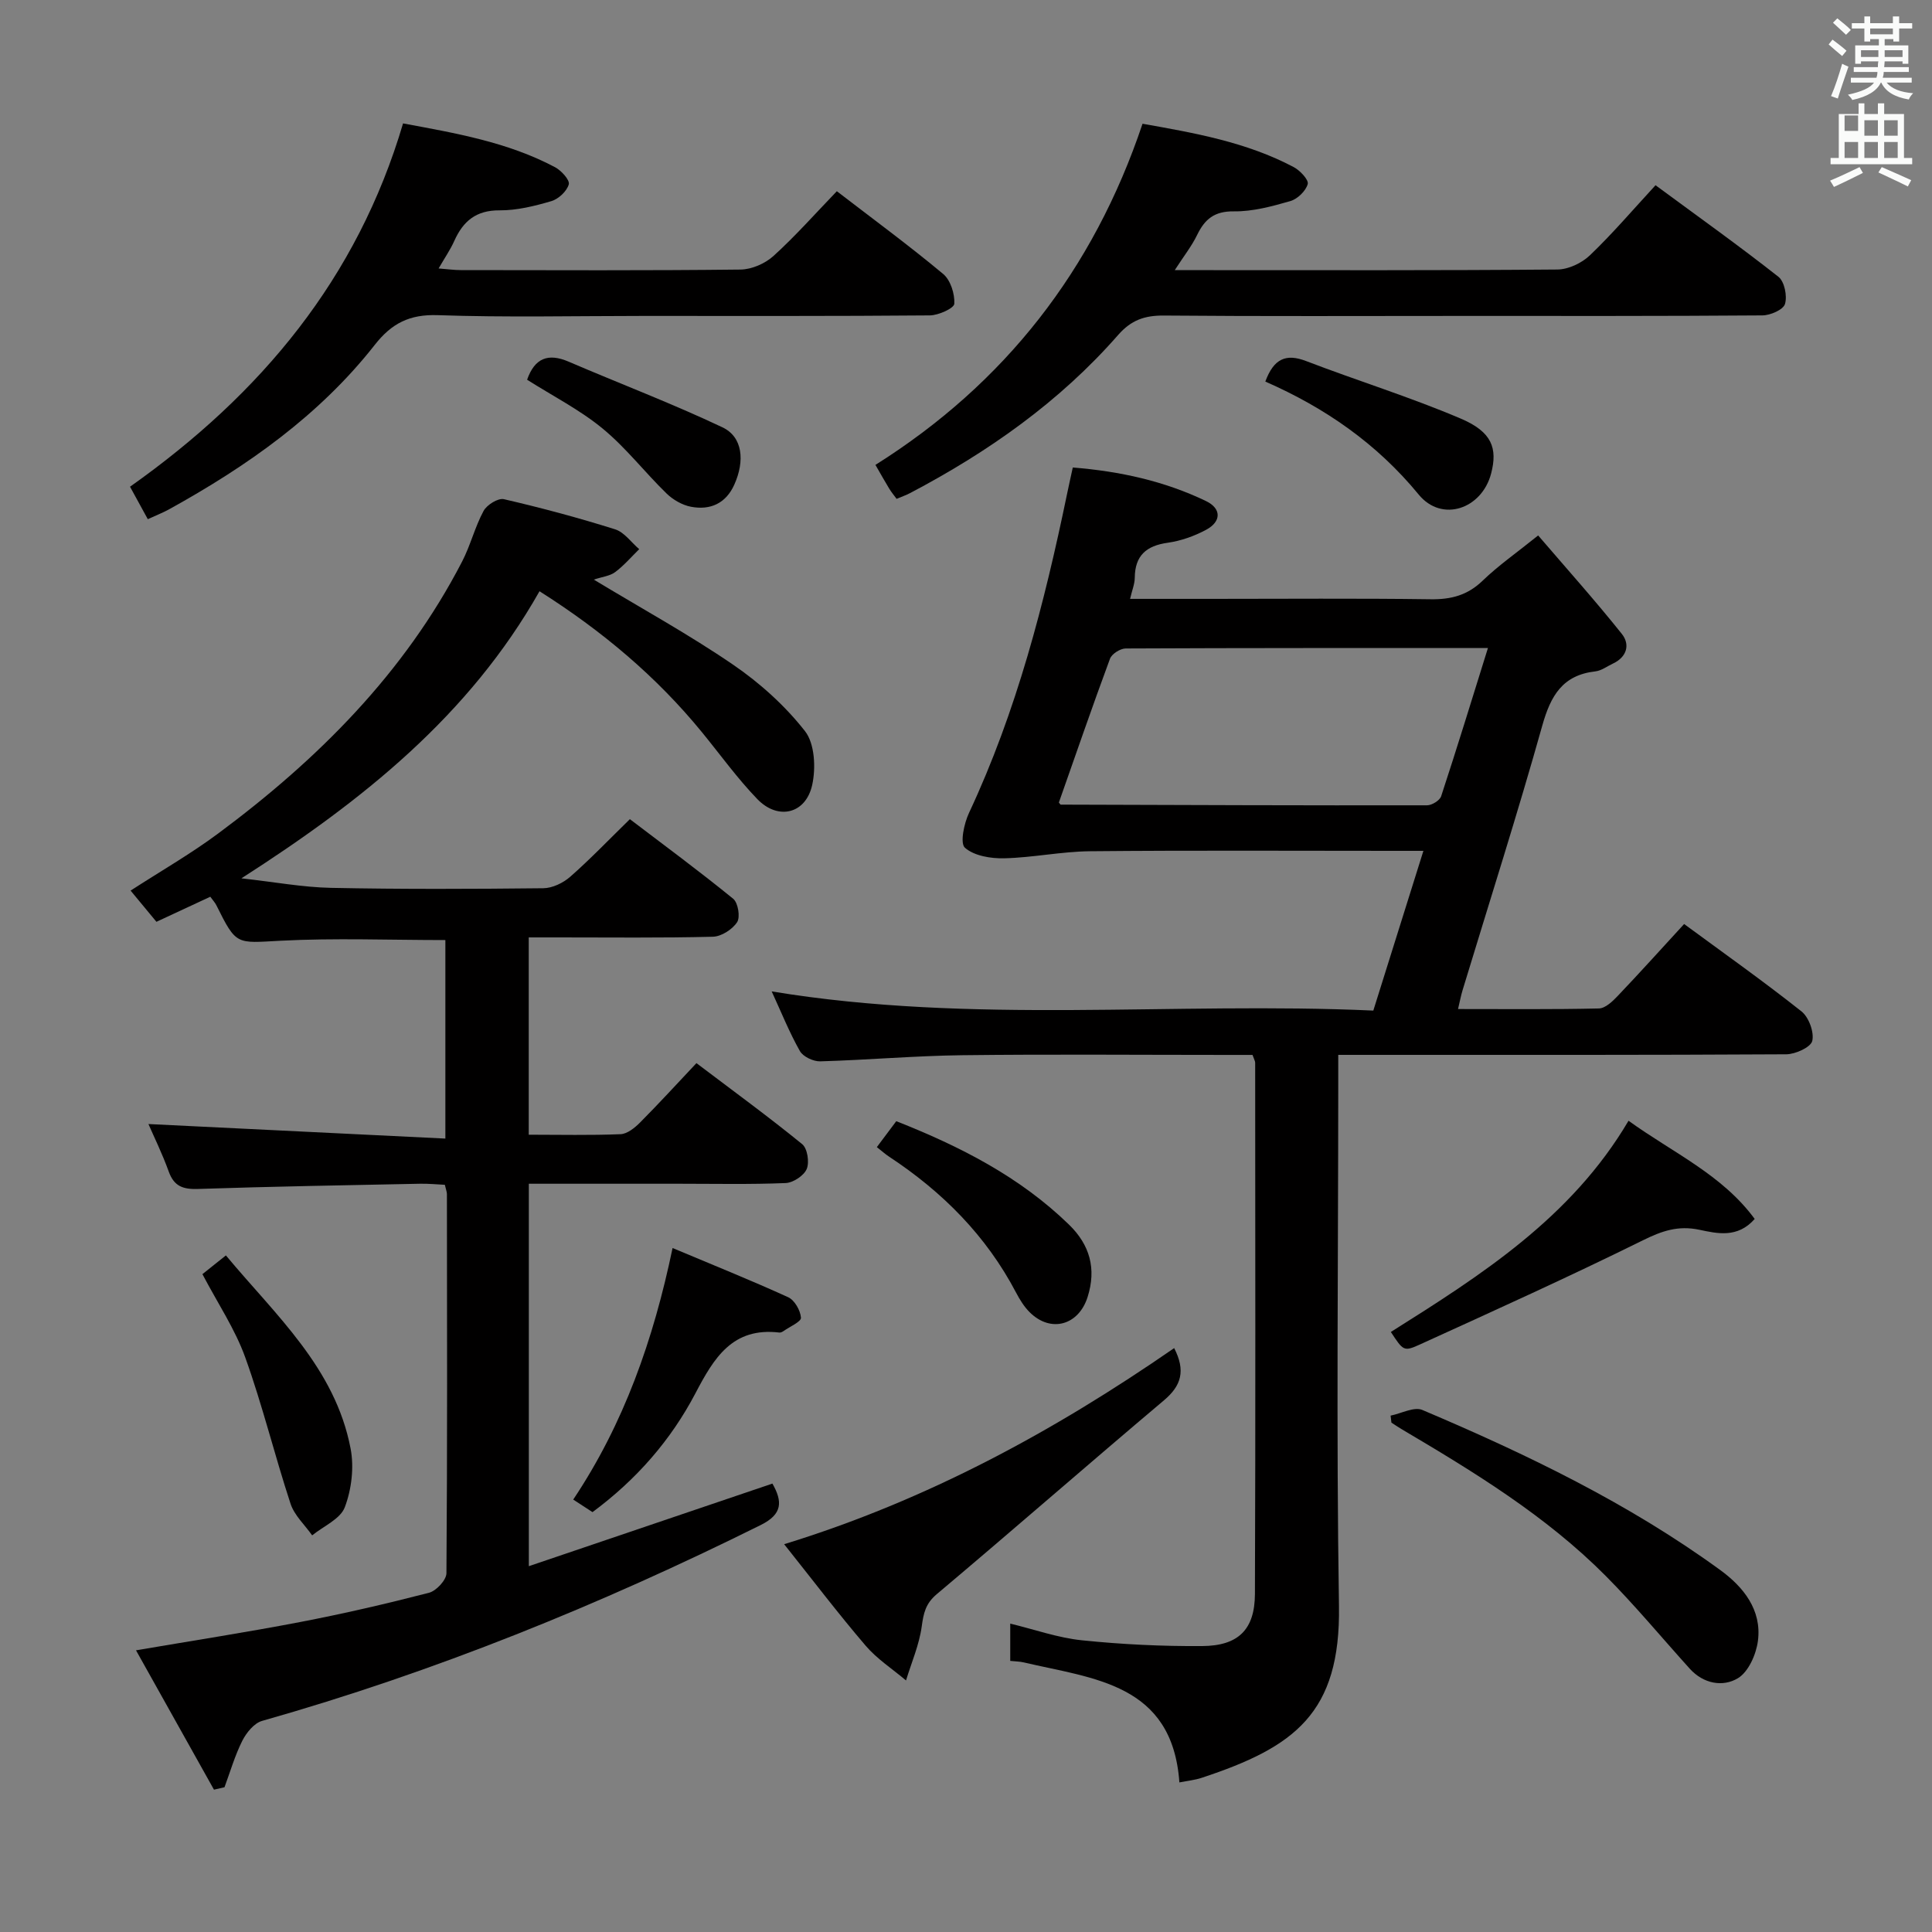 <svg enable-background="new 0 0 400 400" viewBox="0 0 400 400" xmlns="http://www.w3.org/2000/svg"><rect x="0" y="0" width="400" height="400" fill="#808080" stroke="none"/><path d="m378.6 9.2.8-1c.9.7 1.9 1.4 2.9 2.3l-.9 1.1c-1.1-.9-2-1.7-2.8-2.4zm.5 10.7c.9-2.1 1.6-4.3 2.3-6.7.4.2.8.4 1.3.6-.7 2.1-1.5 4.3-2.2 6.6zm.4-15.2.9-.9c1 .8 2 1.6 2.8 2.4l-1 1c-1-.9-1.9-1.8-2.7-2.5zm12.5-1.3h1.2v1.4h2.7v1.1h-2.7v2.7h-1.2v-.5h-1.8v1.3h4.9v3.8h-1.2v-.5h-3.7c0 .4-.1.9-.1 1.2h5.1v1h-5.2c0 .5-.1.9-.2 1.2h6v1h-5.2c1.1 1.3 2.9 2 5.5 2.2-.4.4-.7.8-.9 1.3-2.9-.5-4.8-1.6-5.7-3.5h-.1c-.8 1.7-2.7 2.9-5.9 3.6-.2-.4-.6-.8-.9-1.1 2.8-.6 4.6-1.4 5.4-2.5h-4.8v-1h5.3c.1-.3.2-.7.2-1.2h-4.9v-1h5c0-.4 0-.8.1-1.2h-3.6v.5h-1.2v-3.8h4.9v-1.3h-1.8v.5h-1.2v-2.7h-2.6v-1.1h2.6v-1.4h1.2v1.4h4.7v-1.4zm-6.7 8.4h3.6c0-.4 0-.9 0-1.4h-3.6zm1.9-4.7h4.7v-1.2h-4.7zm6.7 3.3h-3.7v1.4h3.7z" fill="#fafbfa"/><path d="m384.7 21.4h1.3v2.2h2.8v-2.2h1.3v2.2h4.1v9.1h1.7v1.3h-16.9v-1.3h1.7v-9.1h4.1v-2.2zm.3 13.2.7 1.2c-1.8.9-3.8 1.9-6 2.9-.2-.4-.5-.8-.8-1.3 2.4-1 4.4-2 6.1-2.8zm-3.1-7.5h2.8v-3.2h-2.8v4.2zm0 5.6h2.8v-3.3h-2.8zm4.1-4.6h2.8v-3.2h-2.8zm0 4.6h2.8v-3.3h-2.8zm3.6 1.9c2.1.9 4.1 1.8 6.1 2.7l-.7 1.3c-2.2-1.1-4.2-2-6.1-2.9zm3.3-9.7h-2.8v3.2h2.8zm-2.8 7.8h2.8v-3.3h-2.8z" fill="#fafbfa"/><g fill="#010000"><path d="m244.18 369.03c-1.46-20.51-17.78-21.45-32.24-24.85-.8-.19-1.63-.19-2.78-.31 0-2.47 0-4.89 0-7.72 5.02 1.21 9.88 2.95 14.88 3.46 8.25.85 16.58 1.25 24.87 1.19 7.48-.05 10.88-3.42 10.91-10.79.14-36.66.06-73.33.05-109.99 0-.31-.2-.62-.55-1.61-1.54 0-3.32 0-5.11 0-18.33 0-36.67-.16-55 .06-9.8.12-19.59.99-29.39 1.27-1.42.04-3.55-.96-4.21-2.13-2.19-3.87-3.85-8.03-5.84-12.35 41.62 6.87 83.09 2.09 124.56 3.97 3.49-11.12 6.79-21.65 10.37-33.07-2.53 0-4.28 0-6.03 0-21 0-42-.12-63 .08-5.92.06-11.82 1.32-17.75 1.46-2.78.07-6.23-.5-8.14-2.18-1.06-.94-.18-5.04.85-7.23 9.86-21.05 15.59-43.34 20.28-65.96.36-1.74.75-3.48 1.2-5.54 9.83.79 18.99 2.82 27.58 6.95 3.21 1.54 3.22 4.24.02 5.95-2.44 1.31-5.21 2.29-7.94 2.68-4.45.62-6.79 2.66-6.83 7.26-.01 1.28-.55 2.55-.97 4.36h16.73c15.17 0 30.33-.13 45.5.08 4.25.06 7.65-.83 10.78-3.86 3.22-3.11 6.94-5.7 11.48-9.35 5.85 6.82 11.78 13.44 17.32 20.38 1.75 2.19 1.07 4.79-1.85 6.15-1.2.56-2.37 1.47-3.63 1.61-6.78.77-9.24 5.02-10.98 11.2-5.15 18.37-10.97 36.55-16.51 54.81-.33 1.08-.54 2.2-.94 3.9 9.98 0 19.58.1 29.17-.12 1.33-.03 2.84-1.48 3.91-2.61 4.56-4.79 8.99-9.71 13.73-14.87 8.37 6.15 16.5 11.91 24.3 18.09 1.52 1.21 2.65 4.3 2.23 6.11-.31 1.31-3.48 2.76-5.39 2.77-28.83.17-57.66.12-86.5.12-1.95 0-3.9 0-6.25 0v6.09c0 36-.42 72 .15 107.99.35 22.27-9.26 29.27-28.4 35.59-1.39.47-2.87.61-4.64.96zm-24.95-202.88c.2.23.29.44.39.44 25.28.08 50.55.18 75.83.14 1.01 0 2.64-1 2.93-1.89 3.29-10.01 6.38-20.09 9.68-30.67-25.47 0-50.24-.03-75.01.09-1.12.01-2.87 1.12-3.24 2.13-3.67 9.9-7.1 19.88-10.58 29.76z"/><path d="m44.3 370.53c-5.29-9.46-10.58-18.92-16.14-28.85 11.9-2.03 22.96-3.74 33.95-5.85 8.96-1.72 17.86-3.78 26.7-6.06 1.51-.39 3.61-2.64 3.62-4.05.2-26.16.13-52.32.1-78.48 0-.48-.21-.96-.43-1.94-1.66-.08-3.42-.26-5.17-.22-15.31.31-30.62.57-45.92 1.08-3.08.1-4.96-.51-6.07-3.59-1.35-3.74-3.12-7.34-4.21-9.85 20.02.98 40.53 1.98 61.48 3.01 0-14.49 0-27.87 0-41.1-11.58 0-22.9-.45-34.16.14-9.13.48-9.09 1.04-13.24-7.32-.28-.57-.74-1.06-1.27-1.79-3.69 1.72-7.27 3.38-11.15 5.19-1.75-2.11-3.42-4.14-5.35-6.46 6.19-4.01 12.38-7.56 18.07-11.78 20.66-15.33 38.59-33.21 50.56-56.34 1.74-3.36 2.65-7.16 4.45-10.49.68-1.26 3-2.7 4.2-2.43 7.75 1.79 15.44 3.85 23.03 6.24 1.91.6 3.34 2.7 4.99 4.11-1.64 1.61-3.16 3.39-4.98 4.75-1.08.81-2.65.96-4.42 1.55 9.98 6.03 19.73 11.38 28.86 17.63 5.54 3.79 10.75 8.49 14.87 13.75 2.02 2.59 2.26 7.6 1.49 11.12-1.32 6.02-7.07 7.39-11.36 2.95-4.14-4.29-7.66-9.19-11.45-13.83-9.45-11.57-20.72-21.02-33.65-29.21-14.52 25.68-36.53 43.3-61.72 59.44 6.89.76 12.69 1.85 18.51 1.97 14.66.3 29.32.24 43.99.08 1.89-.02 4.11-1.09 5.57-2.37 4.11-3.61 7.91-7.58 12.36-11.93 7.01 5.33 14.34 10.74 21.39 16.48 1.01.82 1.5 3.8.81 4.85-.98 1.5-3.25 2.96-5.01 3.01-10.66.27-21.32.14-31.99.14-1.95 0-3.91 0-6.14 0v40.85c6.47 0 12.75.15 19.02-.11 1.4-.06 2.96-1.34 4.06-2.45 3.87-3.89 7.57-7.94 11.64-12.26 7.73 5.85 14.97 11.13 21.9 16.78 1.08.88 1.52 3.75.93 5.14s-2.82 2.85-4.38 2.91c-7.32.3-14.66.14-21.99.14-10.29 0-20.58 0-31.16 0v79.18c17.07-5.79 33.65-11.41 50.43-17.1 2.1 3.7 2.14 6.32-2.42 8.58-33.25 16.52-67.5 30.42-103.26 40.56-1.64.47-3.24 2.45-4.08 4.12-1.53 3.05-2.49 6.39-3.68 9.61-.74.16-1.46.33-2.18.5z"/><path d="m243.22 55.93h6.26c24.32 0 48.64.08 72.96-.13 2.28-.02 5.05-1.33 6.73-2.94 4.66-4.45 8.86-9.38 13.59-14.51 8.71 6.42 17.23 12.49 25.45 18.96 1.25.99 1.85 3.98 1.35 5.63-.36 1.19-3.03 2.35-4.68 2.36-20.82.16-41.64.11-62.46.11-20.49 0-40.98.1-61.46-.08-3.97-.03-6.77.94-9.47 4.03-12.1 13.82-26.88 24.21-43.05 32.72-.86.45-1.79.77-2.81 1.2-.58-.79-1.11-1.42-1.53-2.12-.86-1.41-1.67-2.86-2.85-4.91 26.73-16.82 45.11-40.28 55.3-70.63 10.77 1.91 21.49 3.79 31.29 8.97 1.31.69 3.16 2.66 2.91 3.52-.4 1.43-2.11 3.09-3.59 3.52-3.81 1.1-7.8 2.18-11.71 2.13-4.03-.05-6.01 1.61-7.6 4.89-1.13 2.33-2.77 4.39-4.63 7.28z"/><path d="m26.92 100.77c27.24-19.28 47.04-43.14 56.53-75.22 10.92 2.03 21.67 3.87 31.47 9.07 1.3.69 3.09 2.67 2.84 3.55-.4 1.42-2.12 3.03-3.6 3.47-3.47 1.02-7.13 1.93-10.71 1.91-4.89-.04-7.57 2.24-9.41 6.36-.8 1.79-1.94 3.43-3.23 5.67 1.82.14 3.2.34 4.57.34 19.32.02 38.63.11 57.94-.11 2.32-.03 5.09-1.24 6.83-2.82 4.55-4.13 8.64-8.76 13.11-13.4 7.65 5.88 15.01 11.29 22.01 17.13 1.53 1.27 2.42 4.12 2.31 6.17-.05.93-3.27 2.39-5.06 2.41-19.81.17-39.63.11-59.44.11-14.15 0-28.32.33-42.46-.16-5.82-.2-9.54 1.7-13.01 6.13-11.5 14.65-26.44 25.13-42.57 34.05-1.29.71-2.67 1.25-4.44 2.06-1.23-2.26-2.38-4.35-3.68-6.72z"/><path d="m162.35 319.71c29.63-9.11 55.9-23.42 80.75-40.6 2.4 4.68 1.49 7.77-2.1 10.8-15.76 13.29-31.28 26.87-47.05 40.14-2.34 1.97-2.74 3.96-3.12 6.71-.52 3.8-2.12 7.45-3.25 11.16-2.81-2.38-6-4.44-8.36-7.2-5.69-6.65-10.99-13.63-16.87-21.01z"/><path d="m287.91 293.09c2.22-.44 4.86-1.9 6.58-1.17 21.57 9.15 42.66 19.29 61.68 33.15 4.78 3.48 8.62 8.24 7.79 14.65-.36 2.79-1.95 6.42-4.15 7.74-3.11 1.87-7.13 1.16-9.96-1.97-5.79-6.41-11.31-13.08-17.39-19.2-12.41-12.48-27.33-21.57-42.36-30.45-.69-.41-1.34-.86-2.02-1.3-.05-.47-.11-.96-.17-1.45z"/><path d="m337.17 232.04c9.23 6.66 19.38 11.15 26.12 20.33-3.54 4.03-7.75 3.02-11.46 2.24-4.4-.93-7.75.24-11.68 2.18-15.28 7.55-30.83 14.58-46.35 21.65-3.19 1.45-3.33 1.13-5.84-2.67 18.7-11.77 37.37-23.64 49.21-43.73z"/><path d="m122.67 313.07c-1.31-.85-2.42-1.57-3.99-2.6 10.49-15.7 16.6-33.07 20.57-52.08 8.25 3.47 16.18 6.65 23.94 10.19 1.33.61 2.53 2.73 2.64 4.24.06.82-2.28 1.83-3.56 2.73-.26.18-.62.38-.91.34-9.7-1.15-13.54 5.24-17.39 12.6-5.06 9.63-12.14 17.8-21.3 24.58z"/><path d="m41.91 263.8c1.48-1.18 2.89-2.31 4.86-3.88 10.33 12.41 22.63 23.3 25.82 40.01.74 3.87.2 8.42-1.2 12.12-.92 2.45-4.41 3.92-6.76 5.83-1.53-2.17-3.69-4.14-4.48-6.56-3.3-10.04-5.8-20.35-9.37-30.27-2.1-5.85-5.68-11.18-8.87-17.25z"/><path d="m181.54 237.5c1.37-1.83 2.63-3.51 4.02-5.37 13.26 5.23 25.6 11.53 35.78 21.43 4.29 4.18 5.7 9.11 3.83 14.99-1.85 5.83-7.61 7.48-11.98 3.14-1.16-1.15-2.06-2.62-2.83-4.08-6.18-11.77-15.22-20.84-26.23-28.1-.8-.52-1.53-1.18-2.59-2.01z"/><path d="m261.97 79c1.76-4.77 4.29-5.84 8.44-4.25 10.66 4.09 21.6 7.47 32.08 11.94 6.43 2.75 7.59 6.13 6.23 11.35-1.92 7.34-10.19 10.2-14.99 4.36-8.68-10.57-19.4-17.98-31.76-23.4z"/><path d="m109.13 78.62c1.58-4.51 4.37-5.55 8.58-3.75 10.61 4.56 21.43 8.66 31.86 13.6 4.21 1.99 4.67 6.95 2.46 11.87-1.76 3.92-5 5.33-8.96 4.58-1.82-.34-3.75-1.46-5.09-2.77-4.5-4.38-8.39-9.46-13.21-13.42-4.7-3.87-10.24-6.69-15.64-10.11z"/></g></svg>